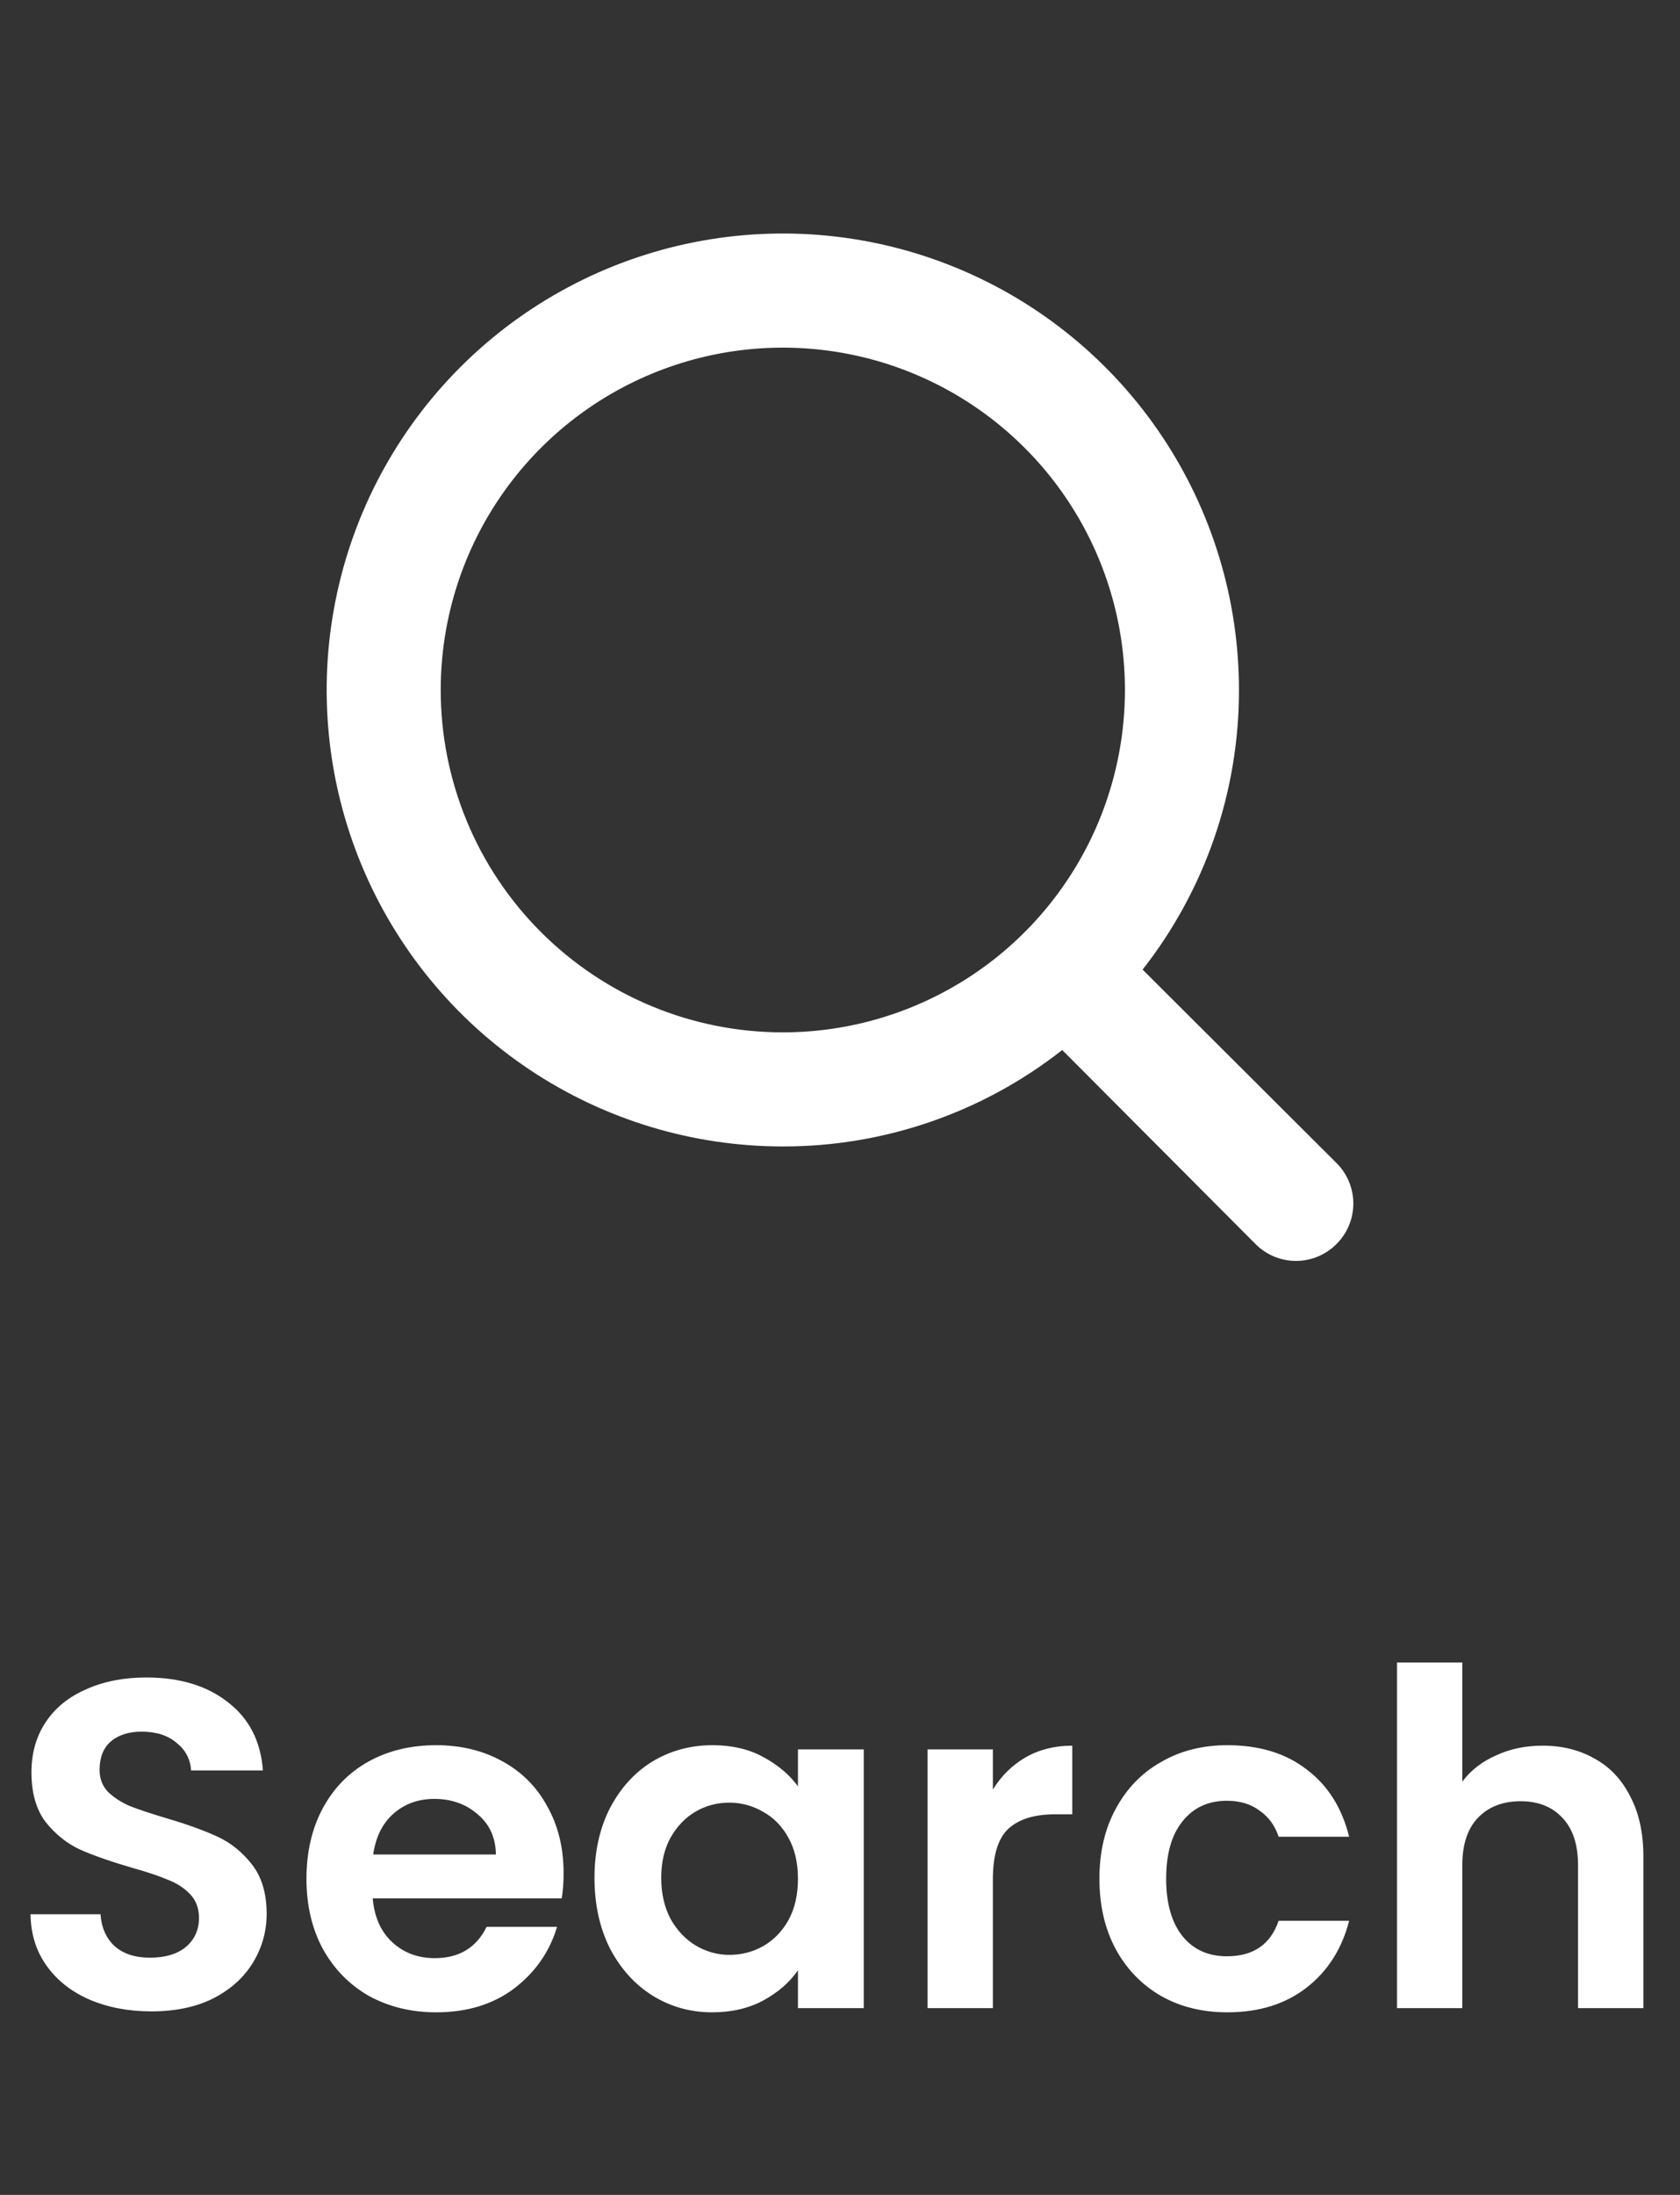 <svg width="36" height="47" viewBox="0 0 36 47" fill="none" xmlns="http://www.w3.org/2000/svg">
<rect x="0" y="0" width="36" height="47" fill="#333333" stroke="none"/>
<path d="M28.639 24.904L24.484 20.762C25.825 19.054 26.552 16.945 26.549 14.775C26.549 12.841 25.976 10.952 24.902 9.344C23.828 7.737 22.301 6.484 20.515 5.744C18.729 5.004 16.764 4.811 14.868 5.188C12.972 5.565 11.23 6.496 9.863 7.863C8.496 9.23 7.565 10.972 7.188 12.868C6.811 14.764 7.004 16.729 7.744 18.515C8.484 20.301 9.737 21.828 11.344 22.902C12.952 23.976 14.841 24.549 16.775 24.549C18.945 24.552 21.054 23.825 22.762 22.484L26.904 26.639C27.017 26.753 27.152 26.844 27.301 26.906C27.45 26.968 27.61 27 27.771 27C27.932 27 28.092 26.968 28.241 26.906C28.39 26.844 28.525 26.753 28.639 26.639C28.753 26.525 28.844 26.39 28.906 26.241C28.968 26.092 29 25.932 29 25.771C29 25.61 28.968 25.45 28.906 25.301C28.844 25.152 28.753 25.017 28.639 24.904V24.904ZM9.444 14.775C9.444 13.325 9.874 11.907 10.679 10.702C11.485 9.496 12.63 8.557 13.969 8.002C15.309 7.447 16.783 7.302 18.205 7.585C19.627 7.867 20.933 8.566 21.958 9.591C22.984 10.616 23.682 11.922 23.965 13.344C24.248 14.767 24.102 16.241 23.548 17.58C22.993 18.92 22.053 20.065 20.848 20.87C19.642 21.676 18.225 22.106 16.775 22.106C14.83 22.106 12.966 21.333 11.591 19.958C10.216 18.584 9.444 16.719 9.444 14.775Z" fill="white"/>
<path d="M3.244 43.07C2.757 43.07 2.317 42.987 1.924 42.82C1.537 42.653 1.23 42.413 1.004 42.1C0.777 41.787 0.66 41.417 0.654 40.99H2.154C2.174 41.277 2.274 41.503 2.454 41.67C2.64 41.837 2.894 41.92 3.214 41.92C3.54 41.92 3.797 41.843 3.984 41.69C4.17 41.53 4.264 41.323 4.264 41.07C4.264 40.863 4.2 40.693 4.074 40.56C3.947 40.427 3.787 40.323 3.594 40.25C3.407 40.17 3.147 40.083 2.814 39.99C2.36 39.857 1.99 39.727 1.704 39.6C1.424 39.467 1.18 39.27 0.974 39.01C0.774 38.743 0.674 38.39 0.674 37.95C0.674 37.537 0.777 37.177 0.984 36.87C1.19 36.563 1.48 36.33 1.854 36.17C2.227 36.003 2.654 35.92 3.134 35.92C3.854 35.92 4.437 36.097 4.884 36.45C5.337 36.797 5.587 37.283 5.634 37.91H4.094C4.08 37.67 3.977 37.473 3.784 37.32C3.597 37.16 3.347 37.08 3.034 37.08C2.76 37.08 2.54 37.15 2.374 37.29C2.214 37.43 2.134 37.633 2.134 37.9C2.134 38.087 2.194 38.243 2.314 38.37C2.44 38.49 2.594 38.59 2.774 38.67C2.96 38.743 3.22 38.83 3.554 38.93C4.007 39.063 4.377 39.197 4.664 39.33C4.95 39.463 5.197 39.663 5.404 39.93C5.61 40.197 5.714 40.547 5.714 40.98C5.714 41.353 5.617 41.7 5.424 42.02C5.23 42.34 4.947 42.597 4.574 42.79C4.2 42.977 3.757 43.07 3.244 43.07ZM12.077 40.11C12.077 40.31 12.064 40.49 12.037 40.65H7.987C8.021 41.05 8.161 41.363 8.407 41.59C8.654 41.817 8.957 41.93 9.317 41.93C9.837 41.93 10.207 41.707 10.427 41.26H11.937C11.777 41.793 11.471 42.233 11.017 42.58C10.564 42.92 10.007 43.09 9.347 43.09C8.814 43.09 8.334 42.973 7.907 42.74C7.487 42.5 7.157 42.163 6.917 41.73C6.684 41.297 6.567 40.797 6.567 40.23C6.567 39.657 6.684 39.153 6.917 38.72C7.151 38.287 7.477 37.953 7.897 37.72C8.317 37.487 8.801 37.37 9.347 37.37C9.874 37.37 10.344 37.483 10.757 37.71C11.177 37.937 11.501 38.26 11.727 38.68C11.961 39.093 12.077 39.57 12.077 40.11ZM10.627 39.71C10.621 39.35 10.491 39.063 10.237 38.85C9.984 38.63 9.674 38.52 9.307 38.52C8.961 38.52 8.667 38.627 8.427 38.84C8.194 39.047 8.051 39.337 7.997 39.71H10.627ZM12.739 40.21C12.739 39.65 12.849 39.153 13.069 38.72C13.296 38.287 13.599 37.953 13.979 37.72C14.366 37.487 14.796 37.37 15.269 37.37C15.682 37.37 16.043 37.453 16.349 37.62C16.663 37.787 16.913 37.997 17.099 38.25V37.46H18.509V43H17.099V42.19C16.919 42.45 16.669 42.667 16.349 42.84C16.036 43.007 15.672 43.09 15.259 43.09C14.793 43.09 14.366 42.97 13.979 42.73C13.599 42.49 13.296 42.153 13.069 41.72C12.849 41.28 12.739 40.777 12.739 40.21ZM17.099 40.23C17.099 39.89 17.032 39.6 16.899 39.36C16.766 39.113 16.586 38.927 16.359 38.8C16.133 38.667 15.889 38.6 15.629 38.6C15.369 38.6 15.129 38.663 14.909 38.79C14.689 38.917 14.509 39.103 14.369 39.35C14.236 39.59 14.169 39.877 14.169 40.21C14.169 40.543 14.236 40.837 14.369 41.09C14.509 41.337 14.689 41.527 14.909 41.66C15.136 41.793 15.376 41.86 15.629 41.86C15.889 41.86 16.133 41.797 16.359 41.67C16.586 41.537 16.766 41.35 16.899 41.11C17.032 40.863 17.099 40.57 17.099 40.23ZM21.276 38.32C21.456 38.027 21.69 37.797 21.977 37.63C22.27 37.463 22.603 37.38 22.977 37.38V38.85H22.607C22.166 38.85 21.833 38.953 21.607 39.16C21.387 39.367 21.276 39.727 21.276 40.24V43H19.877V37.46H21.276V38.32ZM23.559 40.23C23.559 39.657 23.676 39.157 23.91 38.73C24.143 38.297 24.466 37.963 24.88 37.73C25.293 37.49 25.766 37.37 26.299 37.37C26.986 37.37 27.553 37.543 28 37.89C28.453 38.23 28.756 38.71 28.91 39.33H27.399C27.32 39.09 27.183 38.903 26.989 38.77C26.803 38.63 26.57 38.56 26.29 38.56C25.89 38.56 25.573 38.707 25.34 39C25.106 39.287 24.989 39.697 24.989 40.23C24.989 40.757 25.106 41.167 25.34 41.46C25.573 41.747 25.89 41.89 26.29 41.89C26.856 41.89 27.226 41.637 27.399 41.13H28.91C28.756 41.73 28.453 42.207 28 42.56C27.546 42.913 26.98 43.09 26.299 43.09C25.766 43.09 25.293 42.973 24.88 42.74C24.466 42.5 24.143 42.167 23.91 41.74C23.676 41.307 23.559 40.803 23.559 40.23ZM33.055 37.38C33.475 37.38 33.849 37.473 34.175 37.66C34.502 37.84 34.755 38.11 34.935 38.47C35.122 38.823 35.215 39.25 35.215 39.75V43H33.815V39.94C33.815 39.5 33.705 39.163 33.485 38.93C33.265 38.69 32.965 38.57 32.585 38.57C32.199 38.57 31.892 38.69 31.665 38.93C31.445 39.163 31.335 39.5 31.335 39.94V43H29.935V35.6H31.335V38.15C31.515 37.91 31.755 37.723 32.055 37.59C32.355 37.45 32.688 37.38 33.055 37.38Z" fill="white"/>
</svg>
